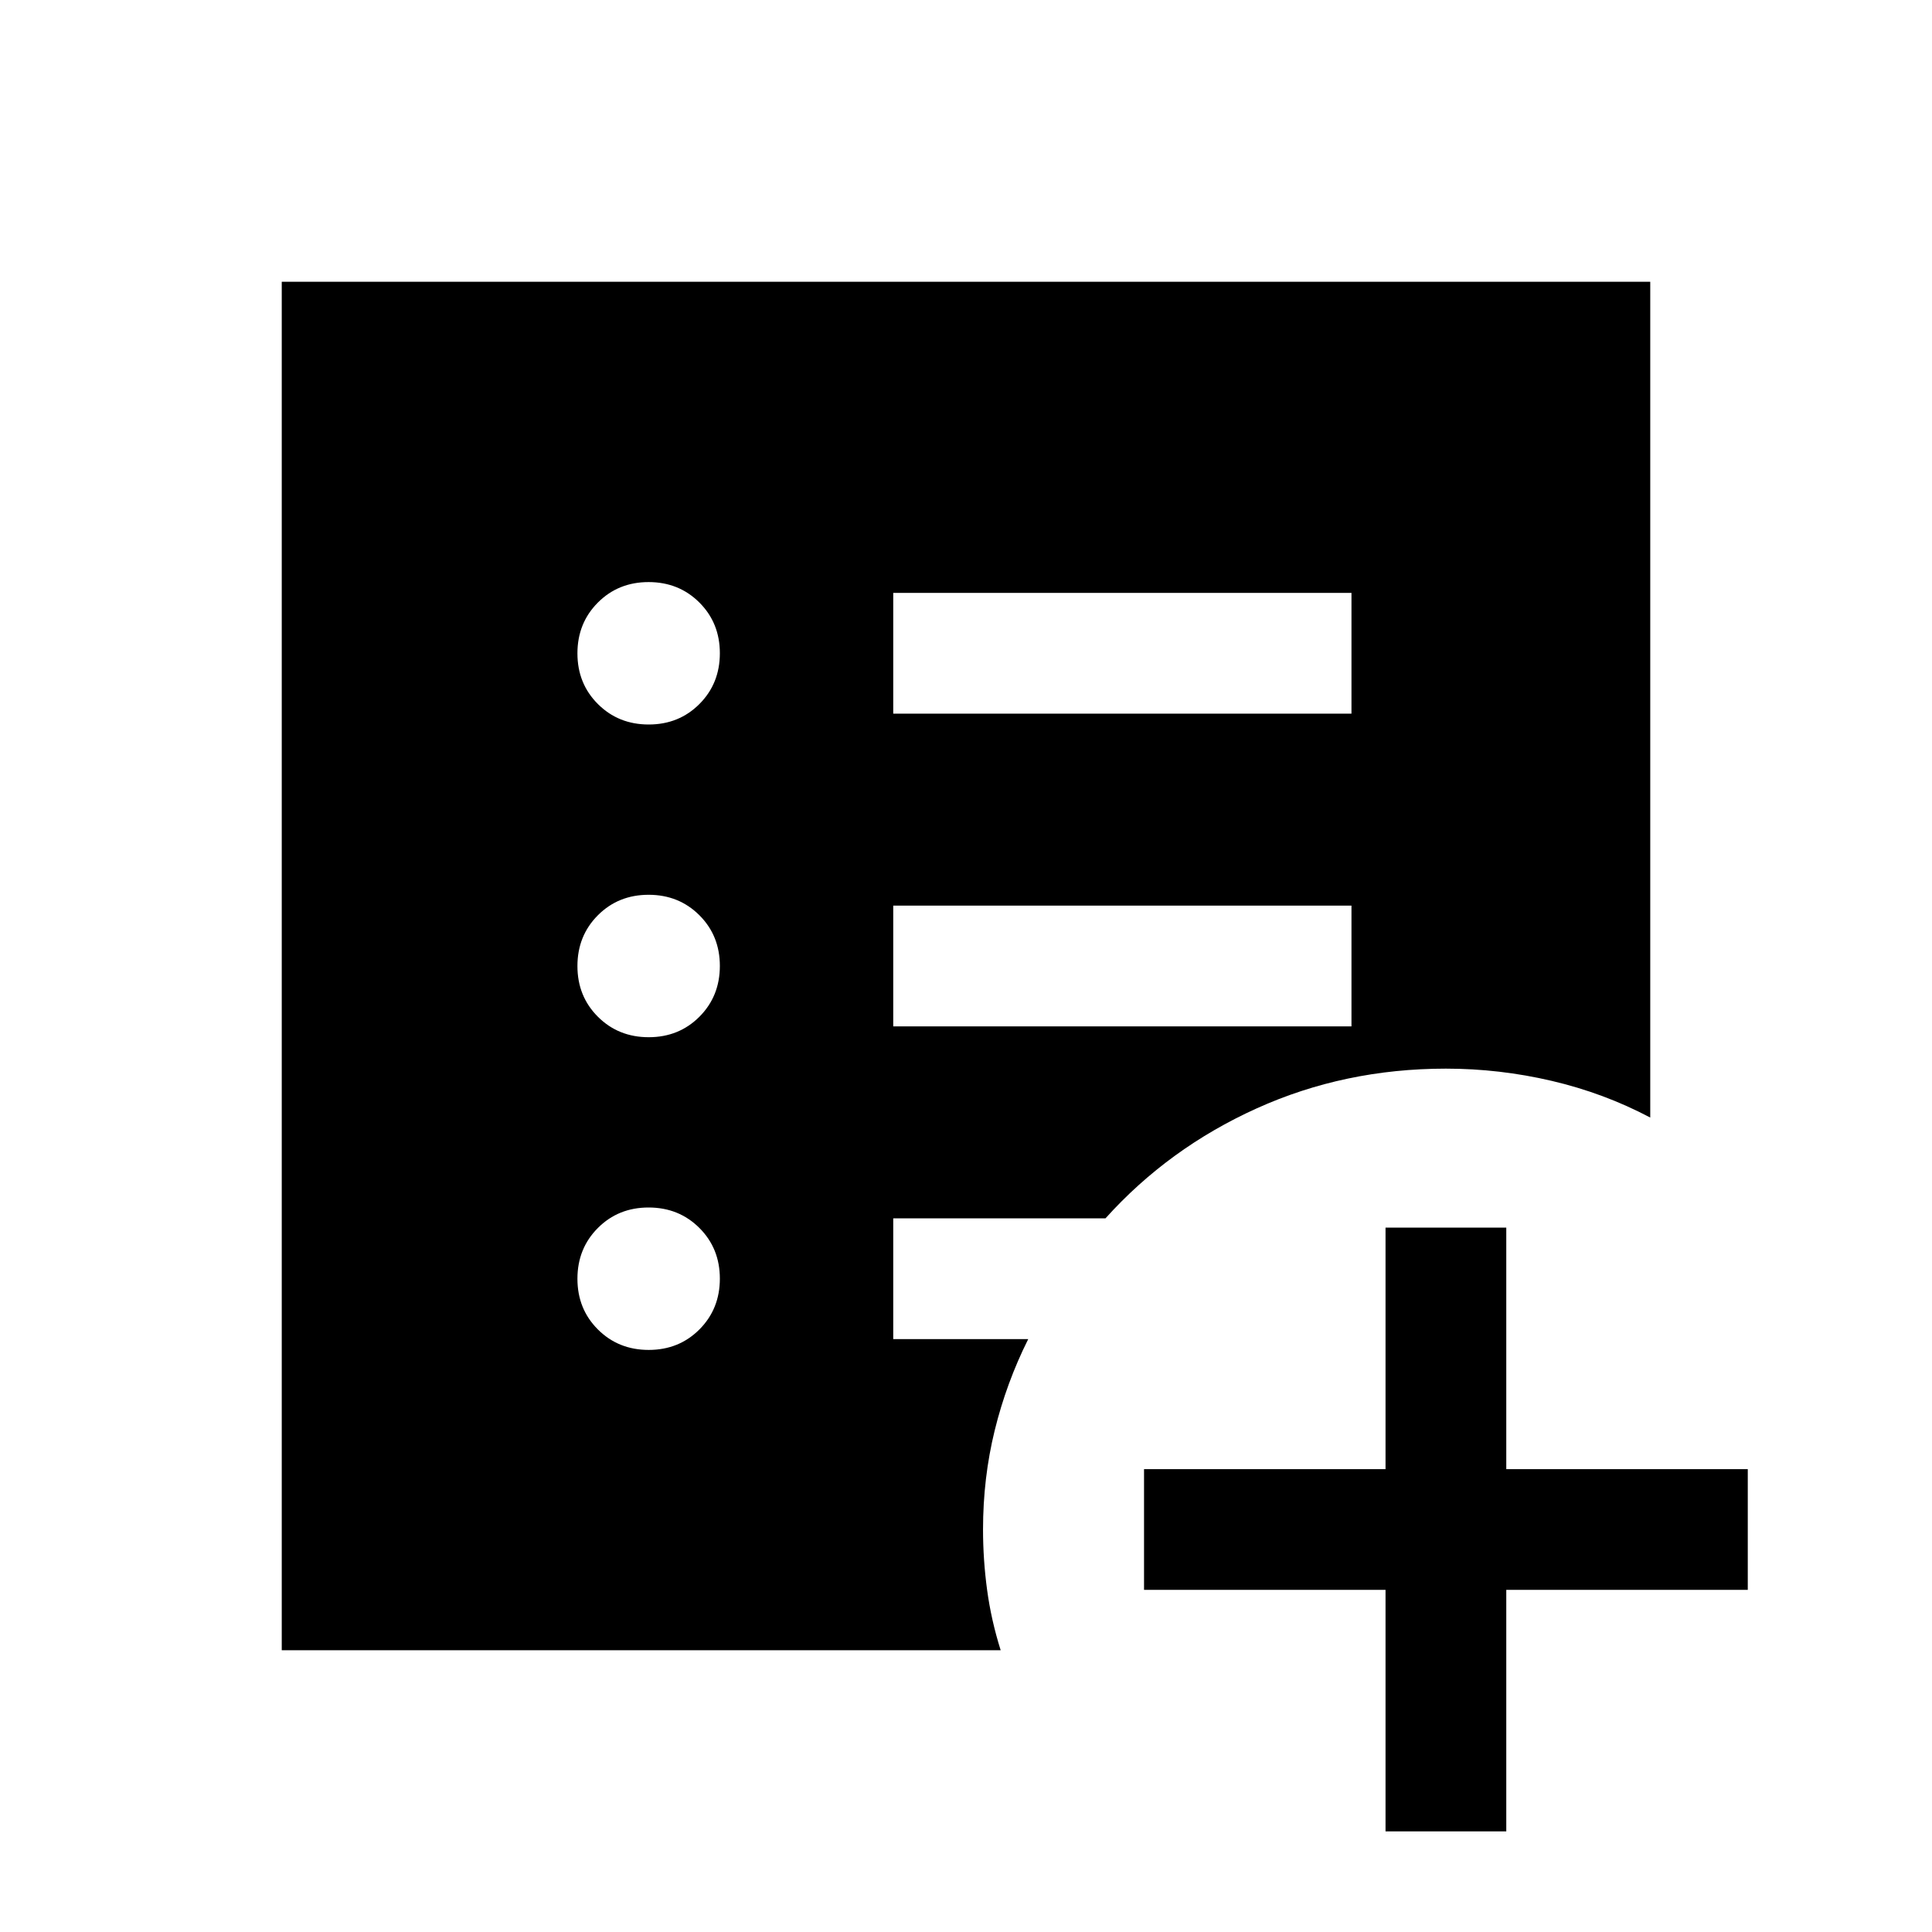 <svg xmlns="http://www.w3.org/2000/svg" height="24" viewBox="0 -960 960 960" width="24"><path d="M688.462-50v-120.001h-120v-59.998h120v-120h59.999v120h120v59.998h-120v120h-59.999ZM322.335-289.232q15.05 0 25.203-10.181 10.154-10.181 10.154-25.231 0-15.05-10.181-25.203Q337.331-360 322.281-360t-25.204 10.181q-10.153 10.18-10.153 25.23t10.18 25.204q10.181 10.154 25.231 10.154Zm0-155.385q15.05 0 25.203-10.18 10.154-10.181 10.154-25.231 0-15.05-10.181-25.204-10.18-10.153-25.23-10.153t-25.204 10.18q-10.153 10.181-10.153 25.231 0 15.05 10.18 25.204 10.181 10.153 25.231 10.153Zm0-155.384q15.05 0 25.203-10.181 10.154-10.18 10.154-25.23t-10.181-25.204q-10.18-10.154-25.23-10.154t-25.204 10.181q-10.153 10.181-10.153 25.231 0 15.05 10.18 25.203Q307.285-600 322.335-600Zm121.511 149.999h227.692v-59.998H443.846v59.998Zm0-155.384h227.692v-59.999H443.846v59.999ZM140.001-140.001v-679.998h679.998v415.307q-22.988-12.154-48.955-18.23-25.968-6.077-52.583-6.077-50.365 0-94.079 19.773-43.714 19.773-75.074 54.611H443.846v59.999h67.078q-10.846 21.692-16.654 45.346-5.808 23.654-5.808 49.27 0 15 2.024 29.999 2.023 15 6.745 30h-357.23Z"/></svg>